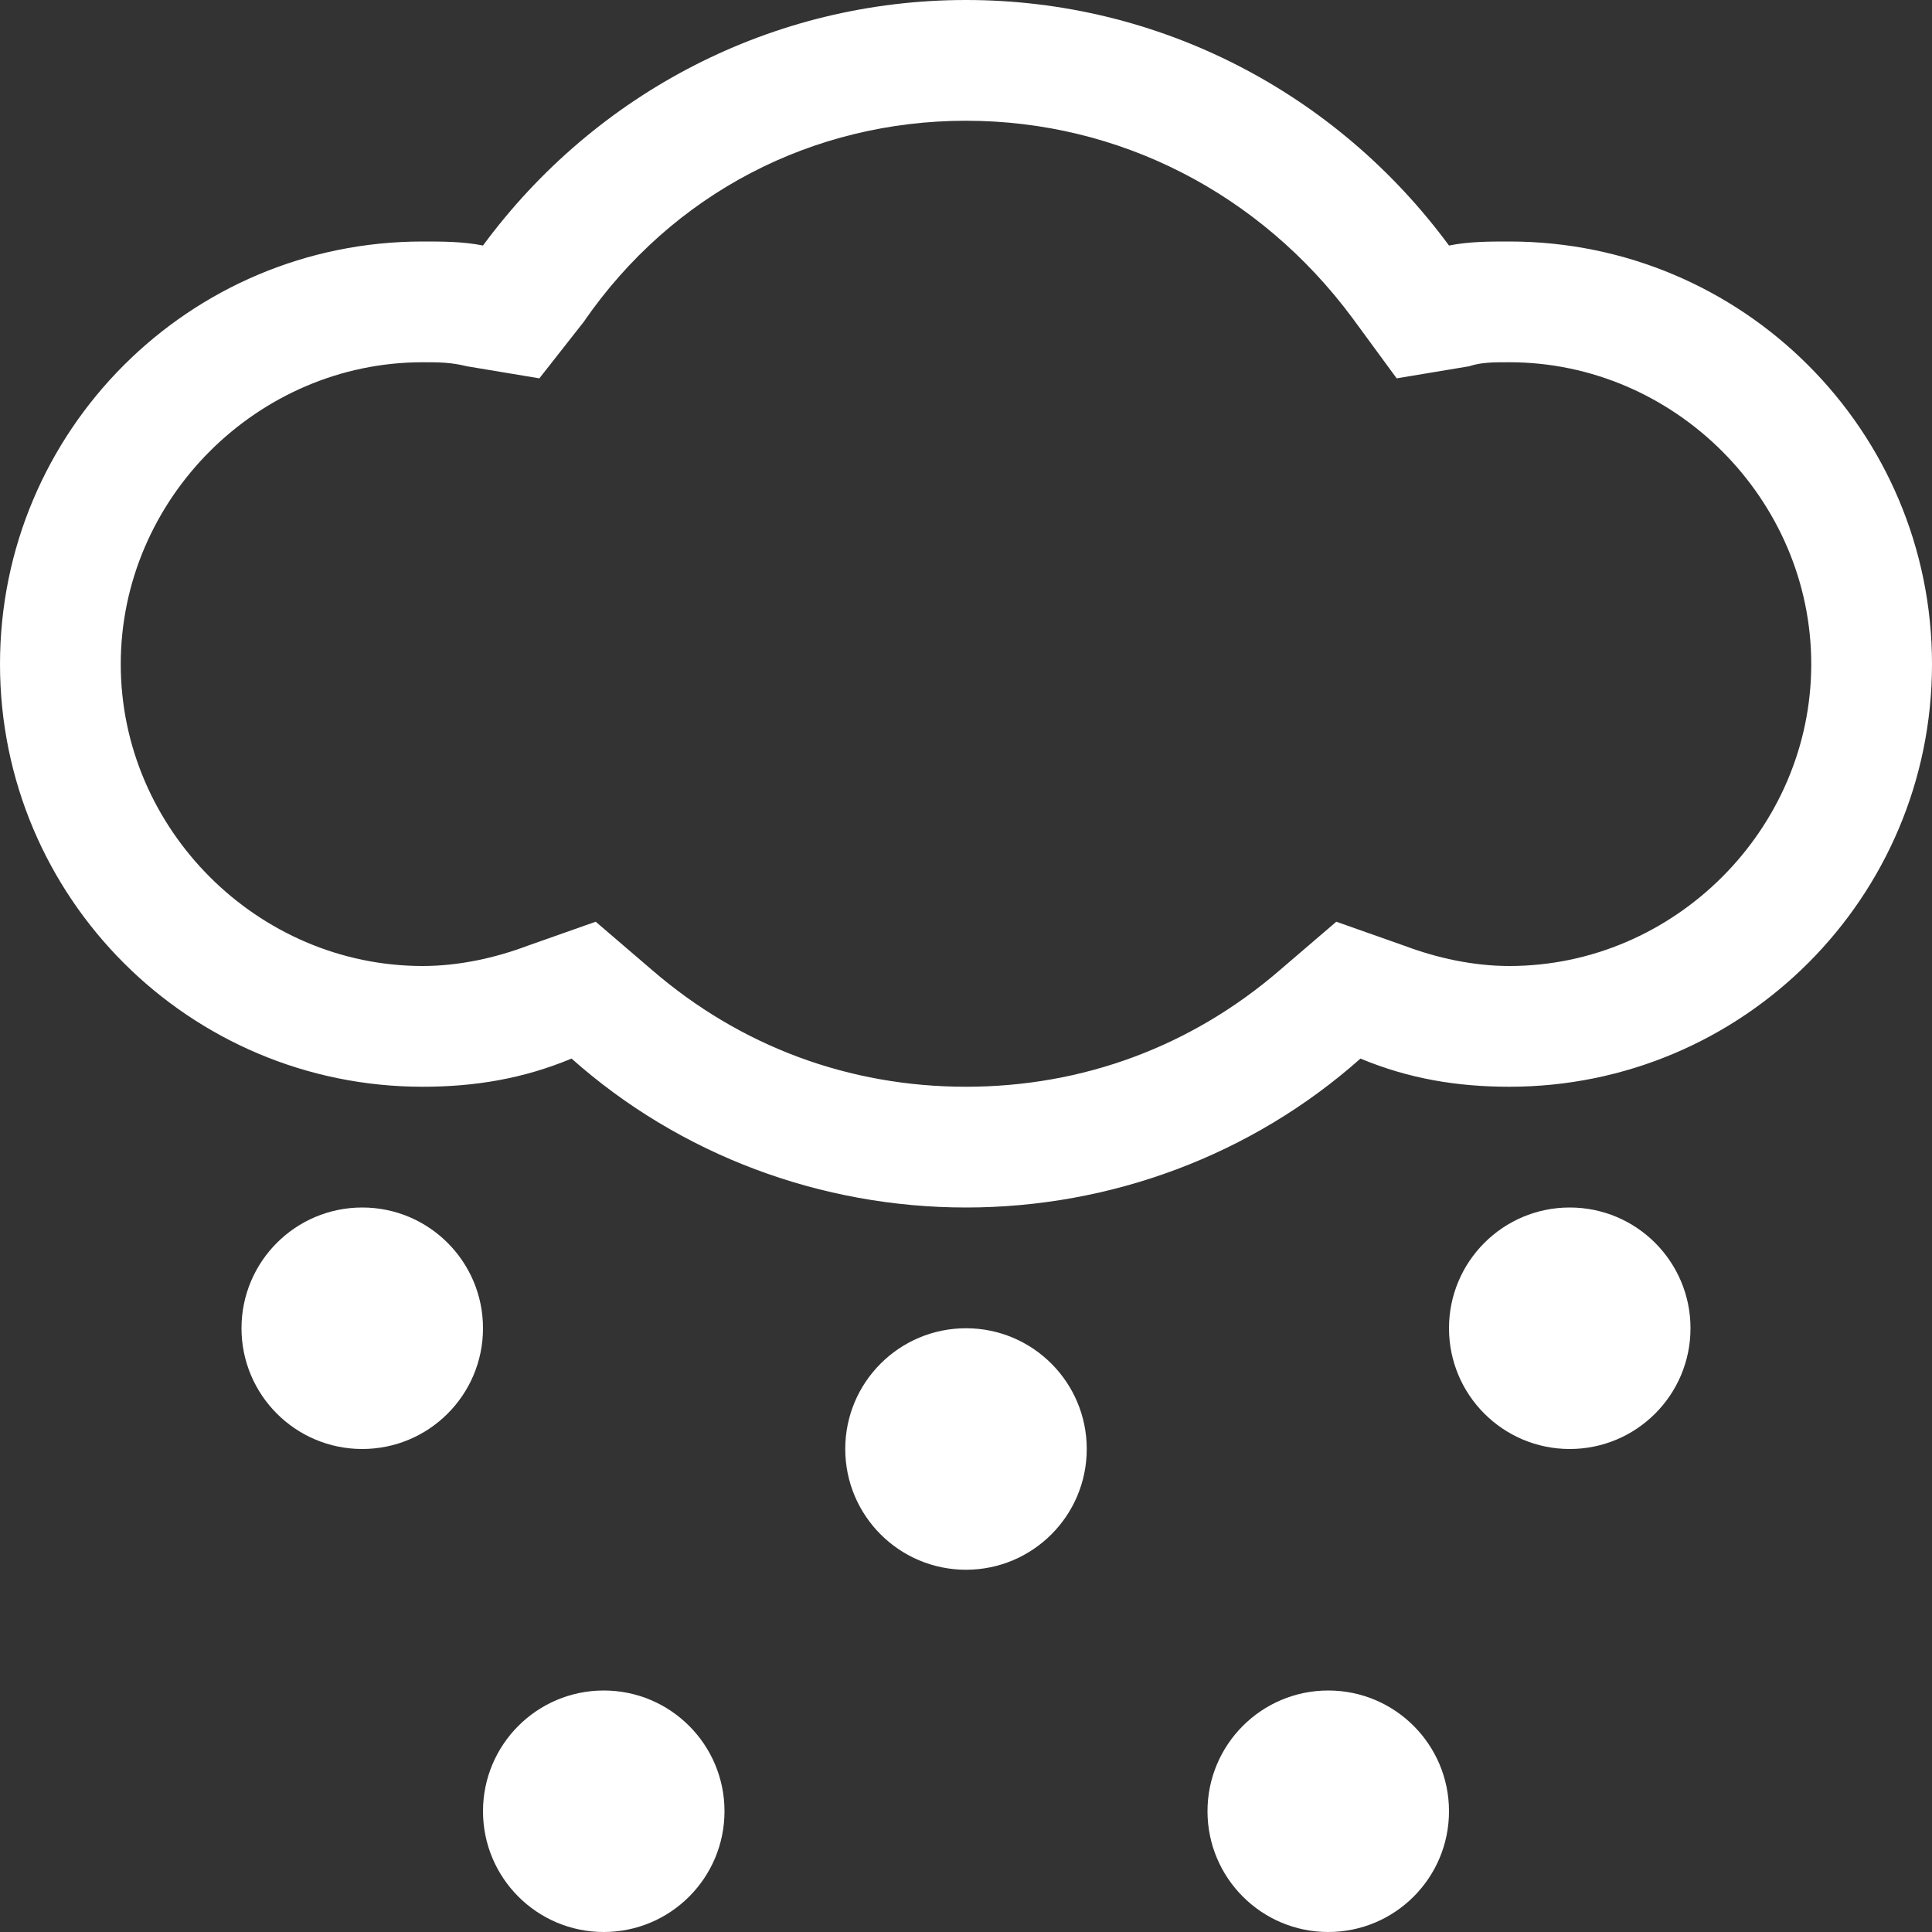 <?xml version="1.0" encoding="utf-8"?>
<!-- Generator: Adobe Illustrator 18.0.0, SVG Export Plug-In . SVG Version: 6.00 Build 0)  -->
<!DOCTYPE svg PUBLIC "-//W3C//DTD SVG 1.1//EN" "http://www.w3.org/Graphics/SVG/1.1/DTD/svg11.dtd">
<svg version="1.1" id="Laag_1" xmlns="http://www.w3.org/2000/svg" xmlns:xlink="http://www.w3.org/1999/xlink" x="0px" y="0px"
	 viewBox="0 0 48 48" enable-background="new 0 0 48 48" xml:space="preserve">
<rect x="0" y="0" width="48" height="48" fill="#333333" stroke="none"/>
<g>
	<path fill="#FFFFFF" d="M37.5,6c-0.5,0-1,0-1.5,0.1C33.2,2.3,28.8,0,24,0c-4.8,0-9.2,2.3-12,6.1C11.5,6,11,6,10.5,6
		C4.7,6,0,10.7,0,16.5S4.7,27,10.5,27c1.3,0,2.5-0.2,3.7-0.7c2.7,2.4,6.2,3.7,9.8,3.7c3.6,0,7.1-1.3,9.8-3.7
		c1.2,0.5,2.4,0.7,3.7,0.7C43.3,27,48,22.3,48,16.5S43.3,6,37.5,6z M37.5,24c-0.9,0-1.8-0.2-2.6-0.5l-1.7-0.6l-1.4,1.2
		C29.6,26,26.9,27,24,27c-2.9,0-5.6-1-7.8-2.9l-1.4-1.2l-1.7,0.6c-0.8,0.3-1.7,0.5-2.6,0.5C6.4,24,3,20.6,3,16.5S6.4,9,10.5,9
		c0.4,0,0.7,0,1.1,0.1l1.8,0.3l1.1-1.4C16.7,4.8,20.2,3,24,3c3.8,0,7.3,1.8,9.6,4.9l1.1,1.5l1.8-0.3C36.8,9,37.1,9,37.5,9
		c4.1,0,7.5,3.4,7.5,7.5S41.6,24,37.5,24z"/>
	<circle fill="#FFFFFF" cx="9" cy="33" r="3"/>
	<circle fill="#FFFFFF" cx="24" cy="36" r="3"/>
	<circle fill="#FFFFFF" cx="39" cy="33" r="3"/>
	<circle fill="#FFFFFF" cx="33" cy="45" r="3"/>
	<circle fill="#FFFFFF" cx="15" cy="45" r="3"/>
</g>
</svg>
